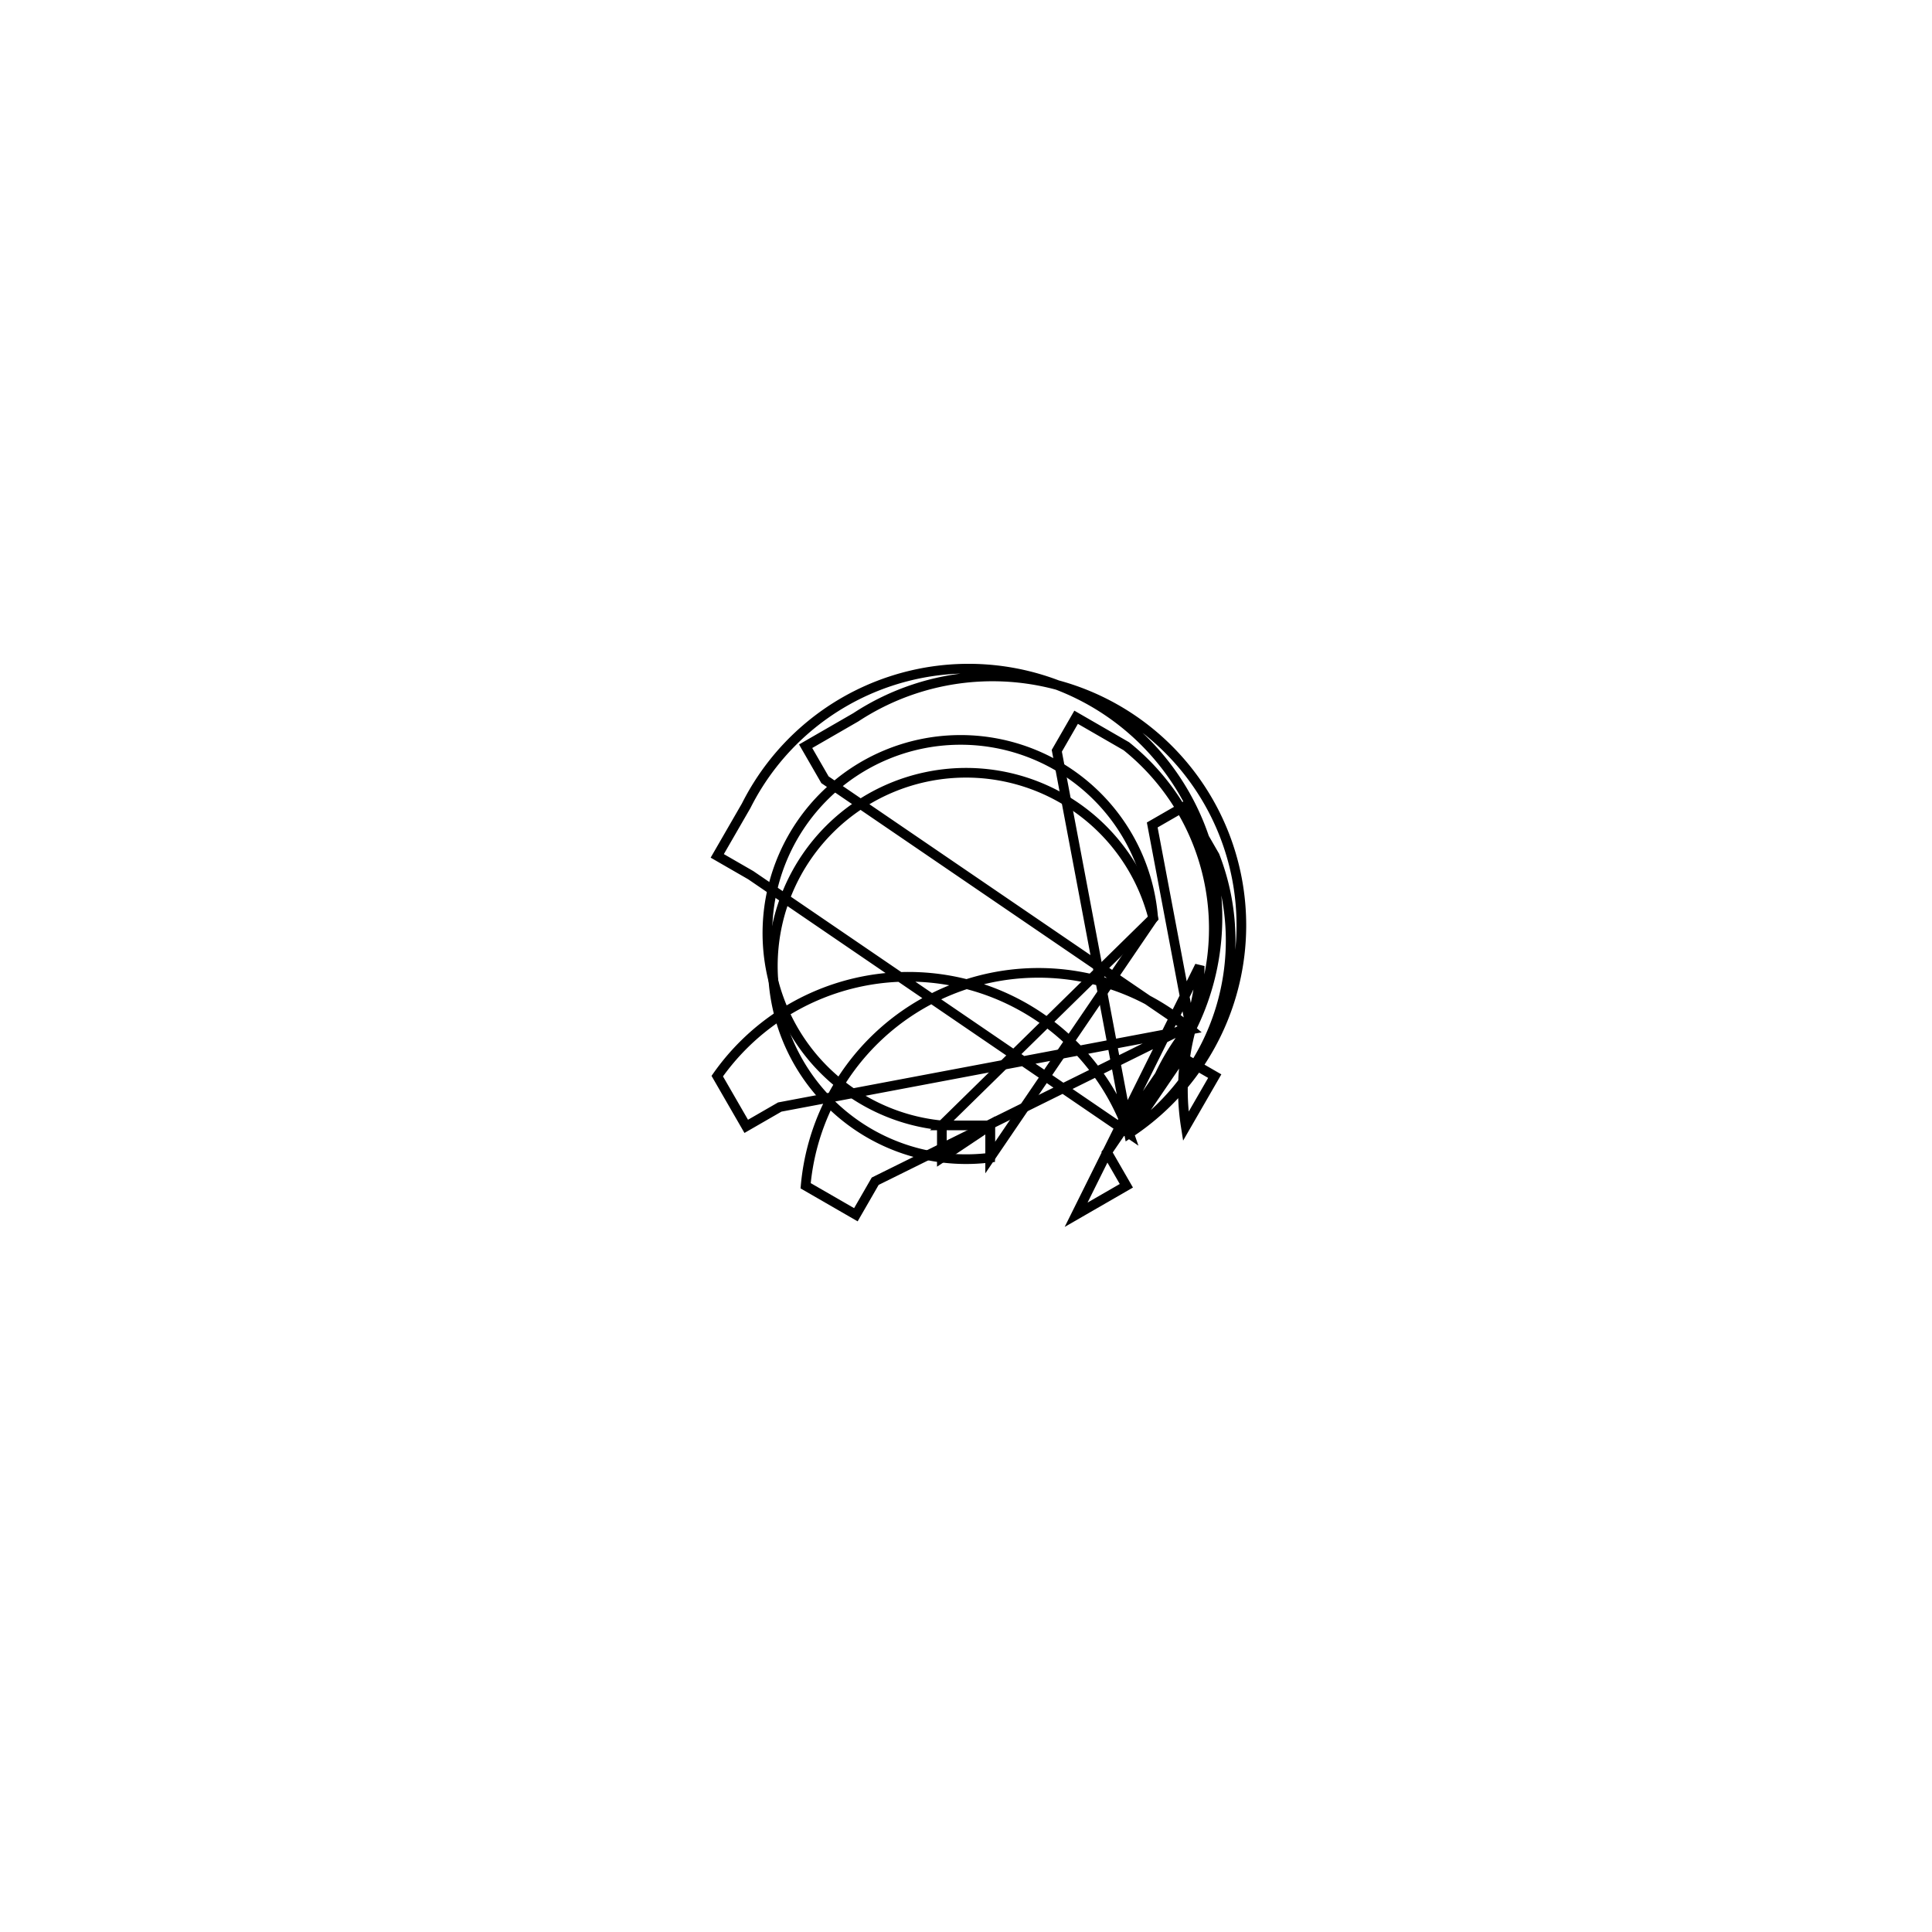 <svg version='1.1' x='0px' y='0px' viewBox='-10 -10 20 20' xmlns='http://www.w3.org/2000/svg'><style>path{stroke:black; stroke-width: 0.1; fill: transparent}</style><path d='M-0.25,1.65,L0.25,1.65,L0.25,1.984,A2,2,0,1,1,1.938,-0.496,L-0.25,1.65,Z'/>
<path d='M2.419,0,A2.419,2.419,0,0,1,2.408,0.222,A2.187,2.187,0,0,1,1.935,1.292,A2.419,2.419,0,0,1,2.342,0.604,L-0.94,2.228,L-1.14,2.575,L-1.66,2.275,A2.419,2.419,0,0,1,2.328,0.657,L-1.928,1.46,L-2.275,1.66,L-2.575,1.14,A2.419,2.419,0,0,1,1.688,1.733,L-2.228,-0.94,L-2.575,-1.14,L-2.275,-1.66,A2.419,2.419,0,0,1,2.328,0.657,L-1.46,-1.928,L-1.66,-2.275,L-1.14,-2.575,A2.419,2.419,0,0,1,1.688,1.733,L0.94,-2.228,L1.14,-2.575,L1.66,-2.275,A2.419,2.419,0,0,1,2.328,0.657,L1.928,-1.46,L2.275,-1.66,L2.575,-1.14,A2.419,2.419,0,0,1,1.688,1.733,L2.228,0.94,L2.575,1.14,L2.275,1.66,A2.419,2.419,0,0,1,2.328,0.657,L1.46,1.928,L1.66,2.275,L1.14,2.575,Z'/>
<path d='M-0.25,1.984,L-0.25,1.65,A2,2,0,1,1,1.938,-0.496,L0.25,1.984,L0.25,1.65,Z'/></svg>